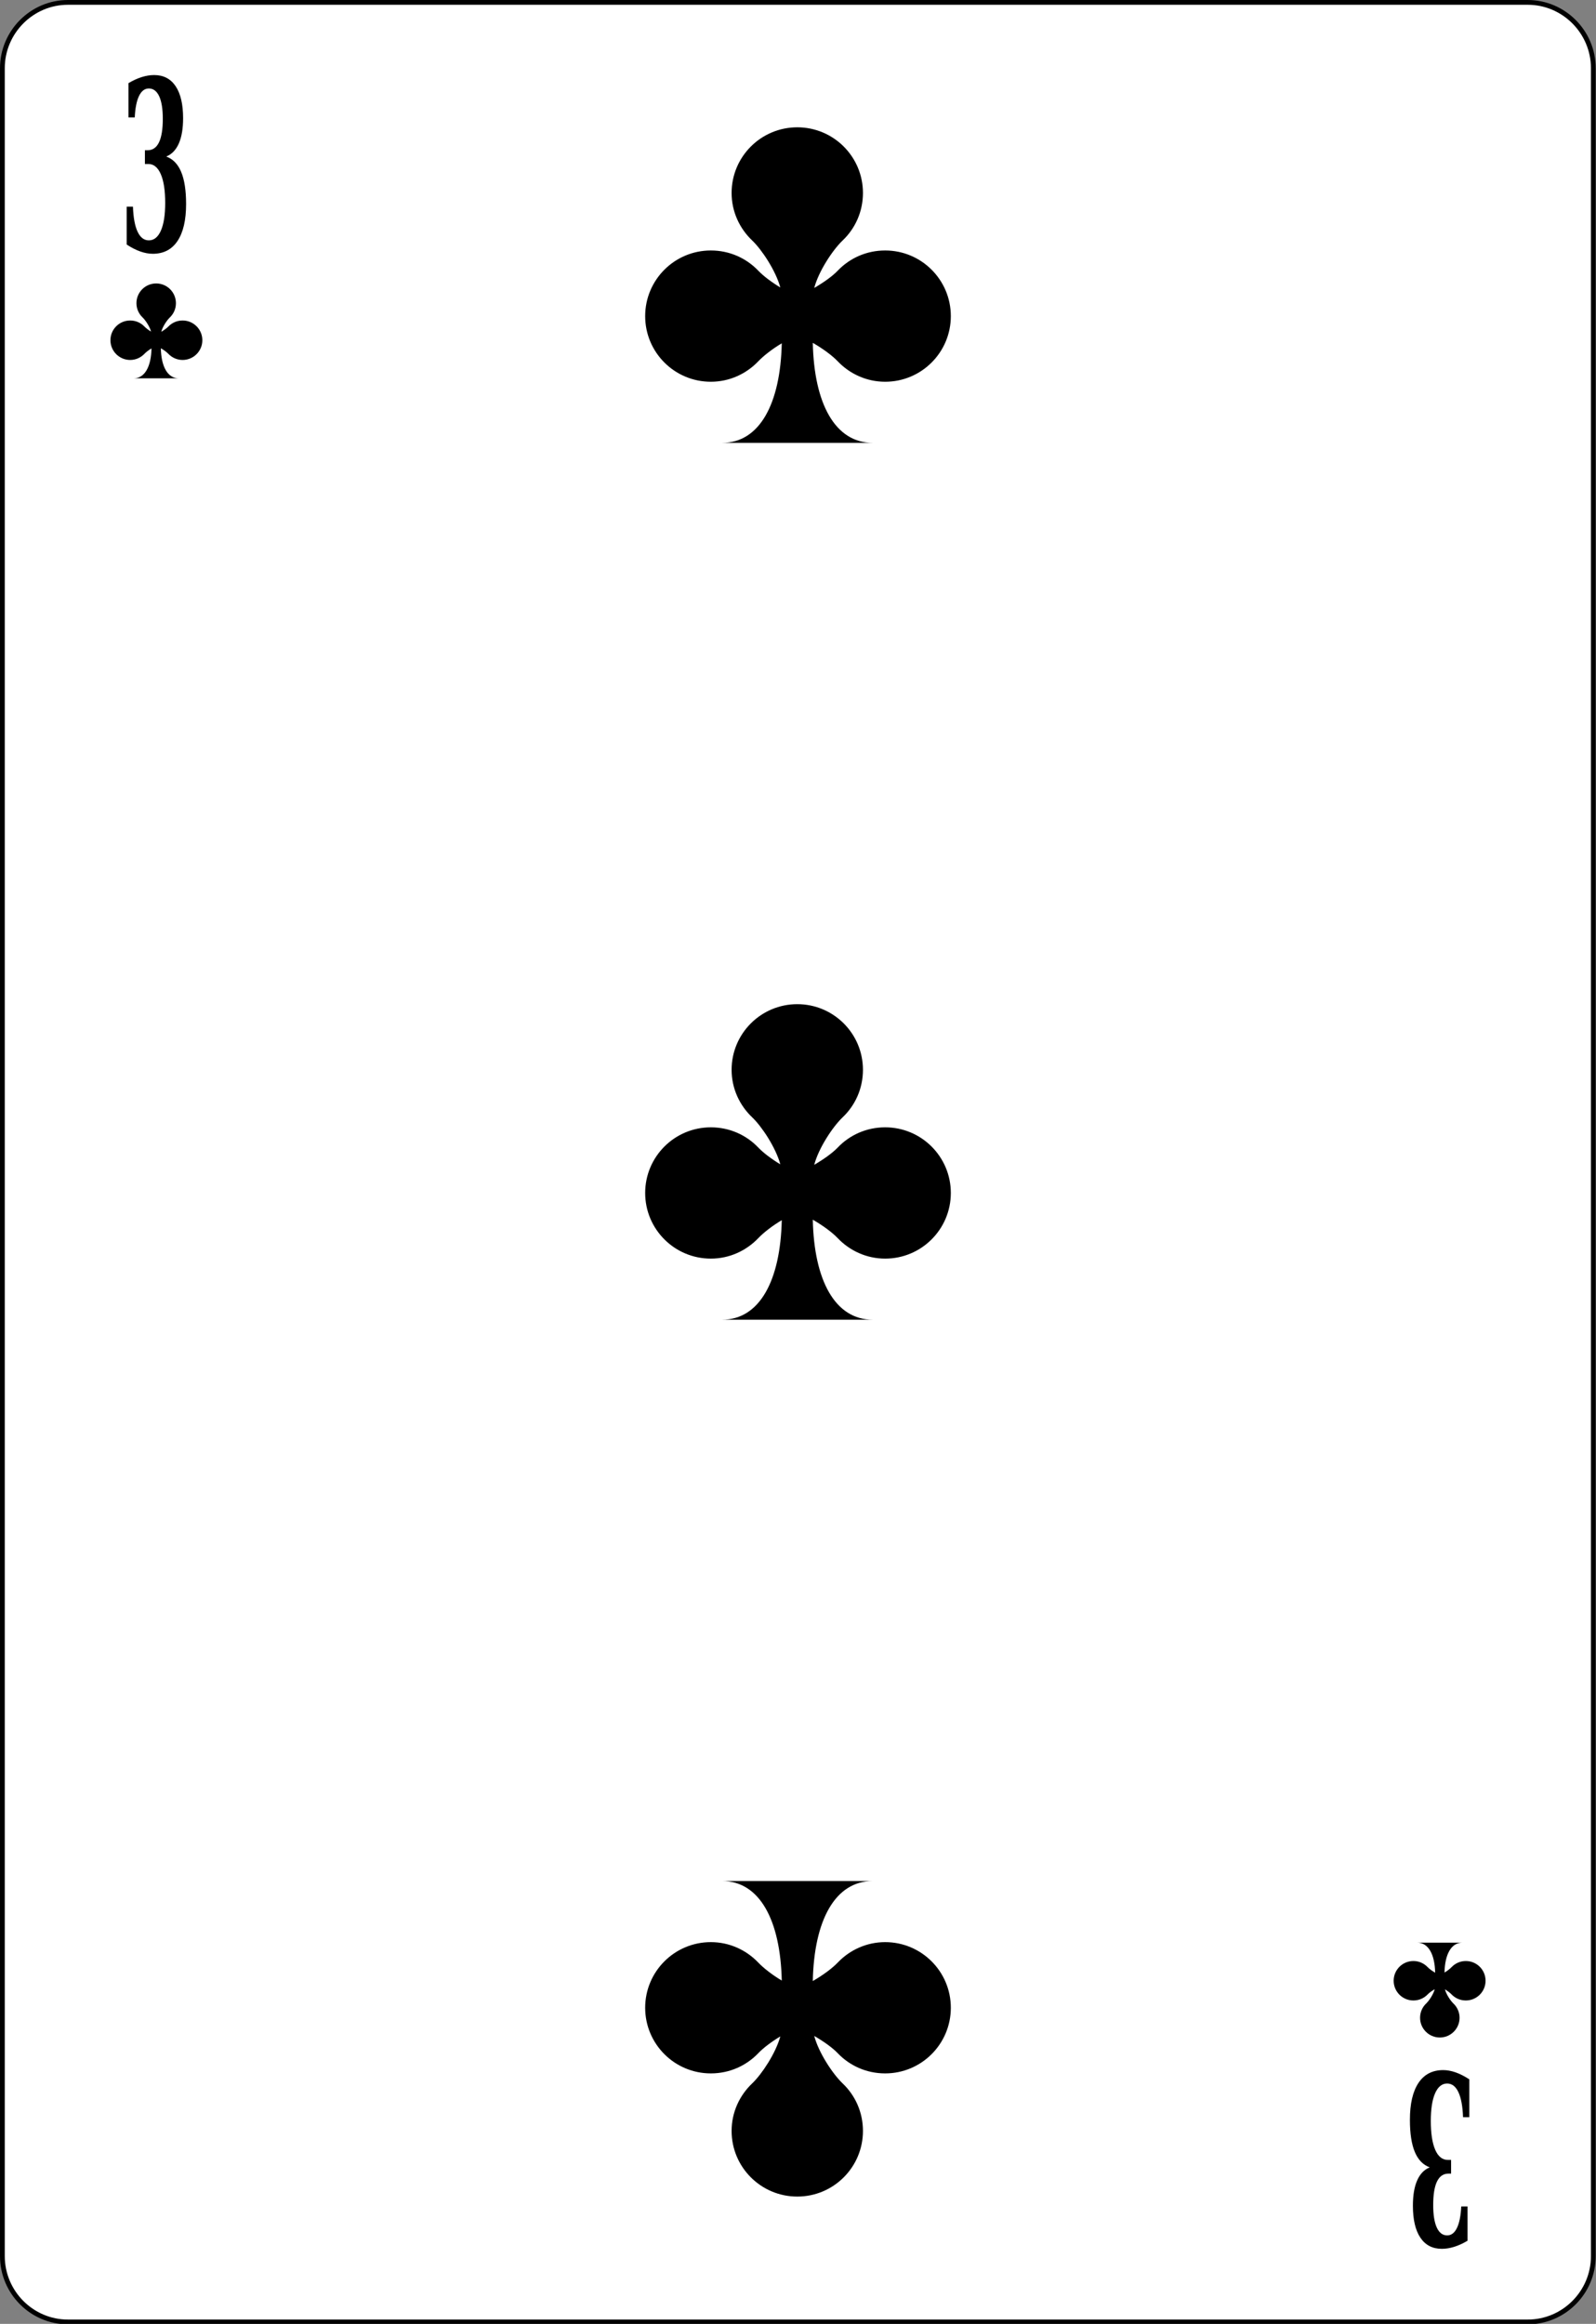<?xml version="1.0" encoding="UTF-8"?>
<svg xmlns="http://www.w3.org/2000/svg" xmlns:xlink="http://www.w3.org/1999/xlink" width="371pt" height="540pt" viewBox="0 0 371 540" version="1.1">
<rect x="0" y="0" width="371" height="540" fill="#808080" stroke="none"/>
<g id="surface1">
<path style="fill-rule:nonzero;fill:rgb(100%,100%,100%);fill-opacity:1;stroke-width:0.5;stroke-linecap:butt;stroke-linejoin:miter;stroke:rgb(0%,0%,0%);stroke-opacity:1;stroke-miterlimit:4;" d="M 166.837 235.892 C 166.837 239.685 163.751 242.784 159.967 242.784 L 7.111 242.784 C 3.336 242.784 0.25 239.685 0.25 235.892 L 0.25 6.775 C 0.25 2.988 3.336 -0.116 7.111 -0.116 L 159.967 -0.116 C 163.751 -0.116 166.837 2.988 166.837 6.775 Z M 166.837 235.892 " transform="matrix(2.22,0,0,2.219,0,0.813)"/>
<path style=" stroke:none;fill-rule:nonzero;fill:rgb(0%,0%,0%);fill-opacity:1;" d="M 29.867 19.316 C 30.926 18.691 31.949 18.223 32.945 17.91 C 33.941 17.598 34.906 17.441 35.836 17.441 C 38.008 17.441 39.672 18.309 40.828 20.035 C 41.984 21.762 42.562 24.238 42.562 27.461 C 42.562 29.879 42.23 31.836 41.57 33.34 C 40.906 34.844 39.93 35.855 38.641 36.375 C 40.188 36.93 41.344 38.117 42.109 39.938 C 42.875 41.758 43.258 44.246 43.258 47.406 C 43.258 51.137 42.594 53.996 41.27 55.988 C 39.945 57.977 38.027 58.973 35.52 58.973 C 34.59 58.973 33.617 58.793 32.605 58.434 C 31.59 58.078 30.539 57.539 29.449 56.824 L 29.449 48.02 L 30.906 48.02 C 30.996 50.566 31.355 52.512 31.984 53.848 C 32.613 55.184 33.484 55.852 34.598 55.852 C 35.801 55.852 36.738 55.098 37.402 53.586 C 38.066 52.078 38.402 49.938 38.402 47.164 C 38.402 44.27 38.059 42.035 37.375 40.465 C 36.691 38.891 35.719 38.105 34.461 38.105 L 33.684 38.105 L 33.684 34.914 L 34.301 34.914 C 35.48 34.914 36.367 34.305 36.957 33.082 C 37.547 31.863 37.844 30.043 37.844 27.617 C 37.844 25.34 37.566 23.594 37.008 22.379 C 36.445 21.168 35.641 20.562 34.598 20.562 C 33.641 20.562 32.883 21.137 32.324 22.285 C 31.762 23.434 31.43 25.102 31.324 27.289 L 29.867 27.289 Z M 29.867 19.316 "/>
<path style=" stroke:none;fill-rule:nonzero;fill:rgb(0%,0%,0%);fill-opacity:1;" d="M 341.133 520.684 C 340.074 521.309 339.047 521.777 338.055 522.09 C 337.059 522.402 336.094 522.559 335.164 522.559 C 332.988 522.559 331.328 521.695 330.172 519.965 C 329.012 518.238 328.438 515.762 328.438 512.539 C 328.438 510.125 328.766 508.164 329.43 506.66 C 330.094 505.156 331.07 504.145 332.355 503.625 C 330.809 503.07 329.656 501.883 328.887 500.062 C 328.125 498.242 327.742 495.754 327.742 492.594 C 327.742 488.863 328.406 486.004 329.73 484.012 C 331.055 482.023 332.973 481.027 335.48 481.027 C 336.41 481.027 337.383 481.211 338.395 481.566 C 339.41 481.926 340.457 482.461 341.551 483.176 L 341.551 491.98 L 340.094 491.98 C 340.004 489.434 339.641 487.492 339.012 486.152 C 338.387 484.816 337.512 484.148 336.398 484.148 C 335.199 484.148 334.262 484.902 333.598 486.414 C 332.934 487.926 332.598 490.066 332.598 492.836 C 332.598 495.73 332.941 497.965 333.621 499.539 C 334.309 501.113 335.281 501.895 336.539 501.895 L 337.316 501.895 L 337.316 505.086 L 336.699 505.086 C 335.52 505.086 334.633 505.695 334.039 506.918 C 333.449 508.137 333.156 509.961 333.156 512.383 C 333.156 514.66 333.434 516.406 333.992 517.621 C 334.551 518.832 335.359 519.438 336.402 519.438 C 337.355 519.438 338.117 518.863 338.676 517.715 C 339.234 516.57 339.57 514.898 339.676 512.711 L 341.133 512.711 Z M 341.133 520.684 "/>
<path style=" stroke:none;fill-rule:nonzero;fill:rgb(0%,0%,0%);fill-opacity:1;" d="M 334.695 473.457 C 337.23 473.457 339.285 471.402 339.285 468.871 C 339.285 467.562 338.73 466.387 337.852 465.551 C 337.172 464.906 336.203 463.441 335.883 462.266 C 336.512 462.645 337.078 463.078 337.418 463.434 C 338.254 464.312 339.43 464.852 340.738 464.852 C 343.273 464.852 345.328 462.797 345.328 460.266 C 345.328 457.73 343.273 455.68 340.738 455.68 C 339.43 455.68 338.254 456.234 337.418 457.113 C 337.059 457.488 336.453 457.965 335.781 458.363 C 335.875 454.156 337.32 451.41 339.953 451.41 C 339.953 451.41 329.422 451.41 329.422 451.41 C 332.062 451.41 333.523 454.172 333.613 458.398 C 332.906 457.992 332.25 457.504 331.875 457.113 C 331.039 456.234 329.863 455.68 328.555 455.68 C 326.02 455.68 323.965 457.73 323.965 460.266 C 323.965 462.797 326.02 464.852 328.555 464.852 C 329.863 464.852 331.039 464.312 331.875 463.434 C 332.23 463.062 332.848 462.621 333.512 462.234 C 333.199 463.414 332.211 464.898 331.523 465.551 C 330.645 466.387 330.105 467.562 330.105 468.871 C 330.105 471.402 332.16 473.457 334.695 473.457 Z M 334.695 473.457 "/>
<path style=" stroke:none;fill-rule:nonzero;fill:rgb(0%,0%,0%);fill-opacity:1;" d="M 36.305 65.867 C 33.77 65.867 31.715 67.918 31.715 70.453 C 31.715 71.758 32.27 72.934 33.148 73.77 C 33.828 74.418 34.797 75.883 35.117 77.055 C 34.488 76.676 33.922 76.246 33.582 75.887 C 32.746 75.012 31.57 74.473 30.262 74.473 C 27.727 74.473 25.672 76.523 25.672 79.059 C 25.672 81.59 27.727 83.645 30.262 83.645 C 31.57 83.645 32.746 83.086 33.582 82.211 C 33.941 81.832 34.547 81.355 35.219 80.957 C 35.125 85.164 33.68 87.914 31.047 87.914 C 31.047 87.914 41.578 87.914 41.578 87.914 C 38.938 87.914 37.477 85.148 37.387 80.926 C 38.094 81.328 38.75 81.816 39.125 82.211 C 39.961 83.086 41.137 83.645 42.445 83.645 C 44.98 83.645 47.035 81.59 47.035 79.059 C 47.035 76.523 44.98 74.473 42.445 74.473 C 41.137 74.473 39.961 75.012 39.125 75.887 C 38.77 76.262 38.152 76.703 37.488 77.09 C 37.801 75.91 38.789 74.422 39.477 73.77 C 40.355 72.934 40.895 71.758 40.895 70.453 C 40.895 67.918 38.84 65.867 36.305 65.867 Z M 36.305 65.867 "/>
<path style=" stroke:none;fill-rule:nonzero;fill:rgb(0%,0%,0%);fill-opacity:1;" d="M 185.332 29.582 C 176.902 29.582 170.066 36.41 170.066 44.836 C 170.066 49.184 171.918 53.094 174.844 55.875 C 177.102 58.023 180.32 62.895 181.391 66.801 C 179.301 65.539 177.418 64.105 176.285 62.918 C 173.504 59.996 169.59 58.203 165.238 58.203 C 156.805 58.203 149.973 65.031 149.973 73.457 C 149.973 81.883 156.805 88.707 165.238 88.707 C 169.59 88.707 173.504 86.859 176.285 83.938 C 177.48 82.688 179.496 81.102 181.727 79.777 C 181.414 93.766 176.609 102.906 167.848 102.906 C 167.848 102.906 202.875 102.906 202.875 102.906 C 194.09 102.906 189.23 93.719 188.941 79.668 C 191.293 81.016 193.477 82.637 194.715 83.938 C 197.496 86.859 201.41 88.707 205.762 88.707 C 214.195 88.707 221.027 81.883 221.027 73.457 C 221.027 65.031 214.195 58.203 205.762 58.203 C 201.41 58.203 197.496 59.996 194.715 62.918 C 193.535 64.156 191.488 65.621 189.273 66.91 C 190.312 62.984 193.598 58.043 195.879 55.875 C 198.805 53.094 200.598 49.184 200.598 44.836 C 200.598 36.41 193.766 29.582 185.332 29.582 Z M 185.332 29.582 "/>
<path style=" stroke:none;fill-rule:nonzero;fill:rgb(0%,0%,0%);fill-opacity:1;" d="M 185.332 510.418 C 176.902 510.418 170.066 503.59 170.066 495.164 C 170.066 490.816 171.918 486.906 174.844 484.125 C 177.102 481.977 180.32 477.105 181.391 473.199 C 179.301 474.461 177.418 475.895 176.285 477.082 C 173.504 480.004 169.59 481.797 165.238 481.797 C 156.805 481.797 149.973 474.969 149.973 466.543 C 149.973 458.117 156.805 451.293 165.238 451.293 C 169.59 451.293 173.504 453.141 176.285 456.062 C 177.48 457.312 179.496 458.898 181.727 460.223 C 181.414 446.234 176.609 437.094 167.848 437.094 C 167.848 437.094 202.875 437.094 202.875 437.094 C 194.09 437.094 189.23 446.281 188.941 460.332 C 191.293 458.984 193.477 457.363 194.715 456.062 C 197.496 453.141 201.41 451.293 205.762 451.293 C 214.195 451.293 221.027 458.117 221.027 466.543 C 221.027 474.969 214.195 481.797 205.762 481.797 C 201.41 481.797 197.496 480.004 194.715 477.082 C 193.535 475.844 191.488 474.379 189.273 473.09 C 190.312 477.016 193.598 481.957 195.879 484.125 C 198.805 486.906 200.598 490.816 200.598 495.164 C 200.598 503.59 193.766 510.418 185.332 510.418 Z M 185.332 510.418 "/>
<path style=" stroke:none;fill-rule:nonzero;fill:rgb(0%,0%,0%);fill-opacity:1;" d="M 185.332 233.34 C 176.902 233.34 170.066 240.164 170.066 248.59 C 170.066 252.941 171.918 256.848 174.844 259.629 C 177.102 261.777 180.32 266.648 181.391 270.555 C 179.301 269.297 177.418 267.859 176.285 266.672 C 173.504 263.75 169.59 261.957 165.238 261.957 C 156.805 261.957 149.973 268.785 149.973 277.211 C 149.973 285.637 156.805 292.465 165.238 292.465 C 169.59 292.465 173.504 290.613 176.285 287.691 C 177.48 286.441 179.496 284.855 181.727 283.535 C 181.414 297.523 176.609 306.66 167.848 306.66 C 167.848 306.66 202.875 306.66 202.875 306.66 C 194.09 306.66 189.23 297.473 188.941 283.422 C 191.293 284.77 193.477 286.391 194.715 287.691 C 197.496 290.613 201.41 292.465 205.762 292.465 C 214.195 292.465 221.027 285.637 221.027 277.211 C 221.027 268.785 214.195 261.957 205.762 261.957 C 201.41 261.957 197.496 263.75 194.715 266.672 C 193.535 267.91 191.488 269.375 189.273 270.664 C 190.312 266.738 193.598 261.797 195.879 259.629 C 198.805 256.848 200.598 252.941 200.598 248.59 C 200.598 240.164 193.766 233.34 185.332 233.34 Z M 185.332 233.34 "/>
</g>
</svg>
